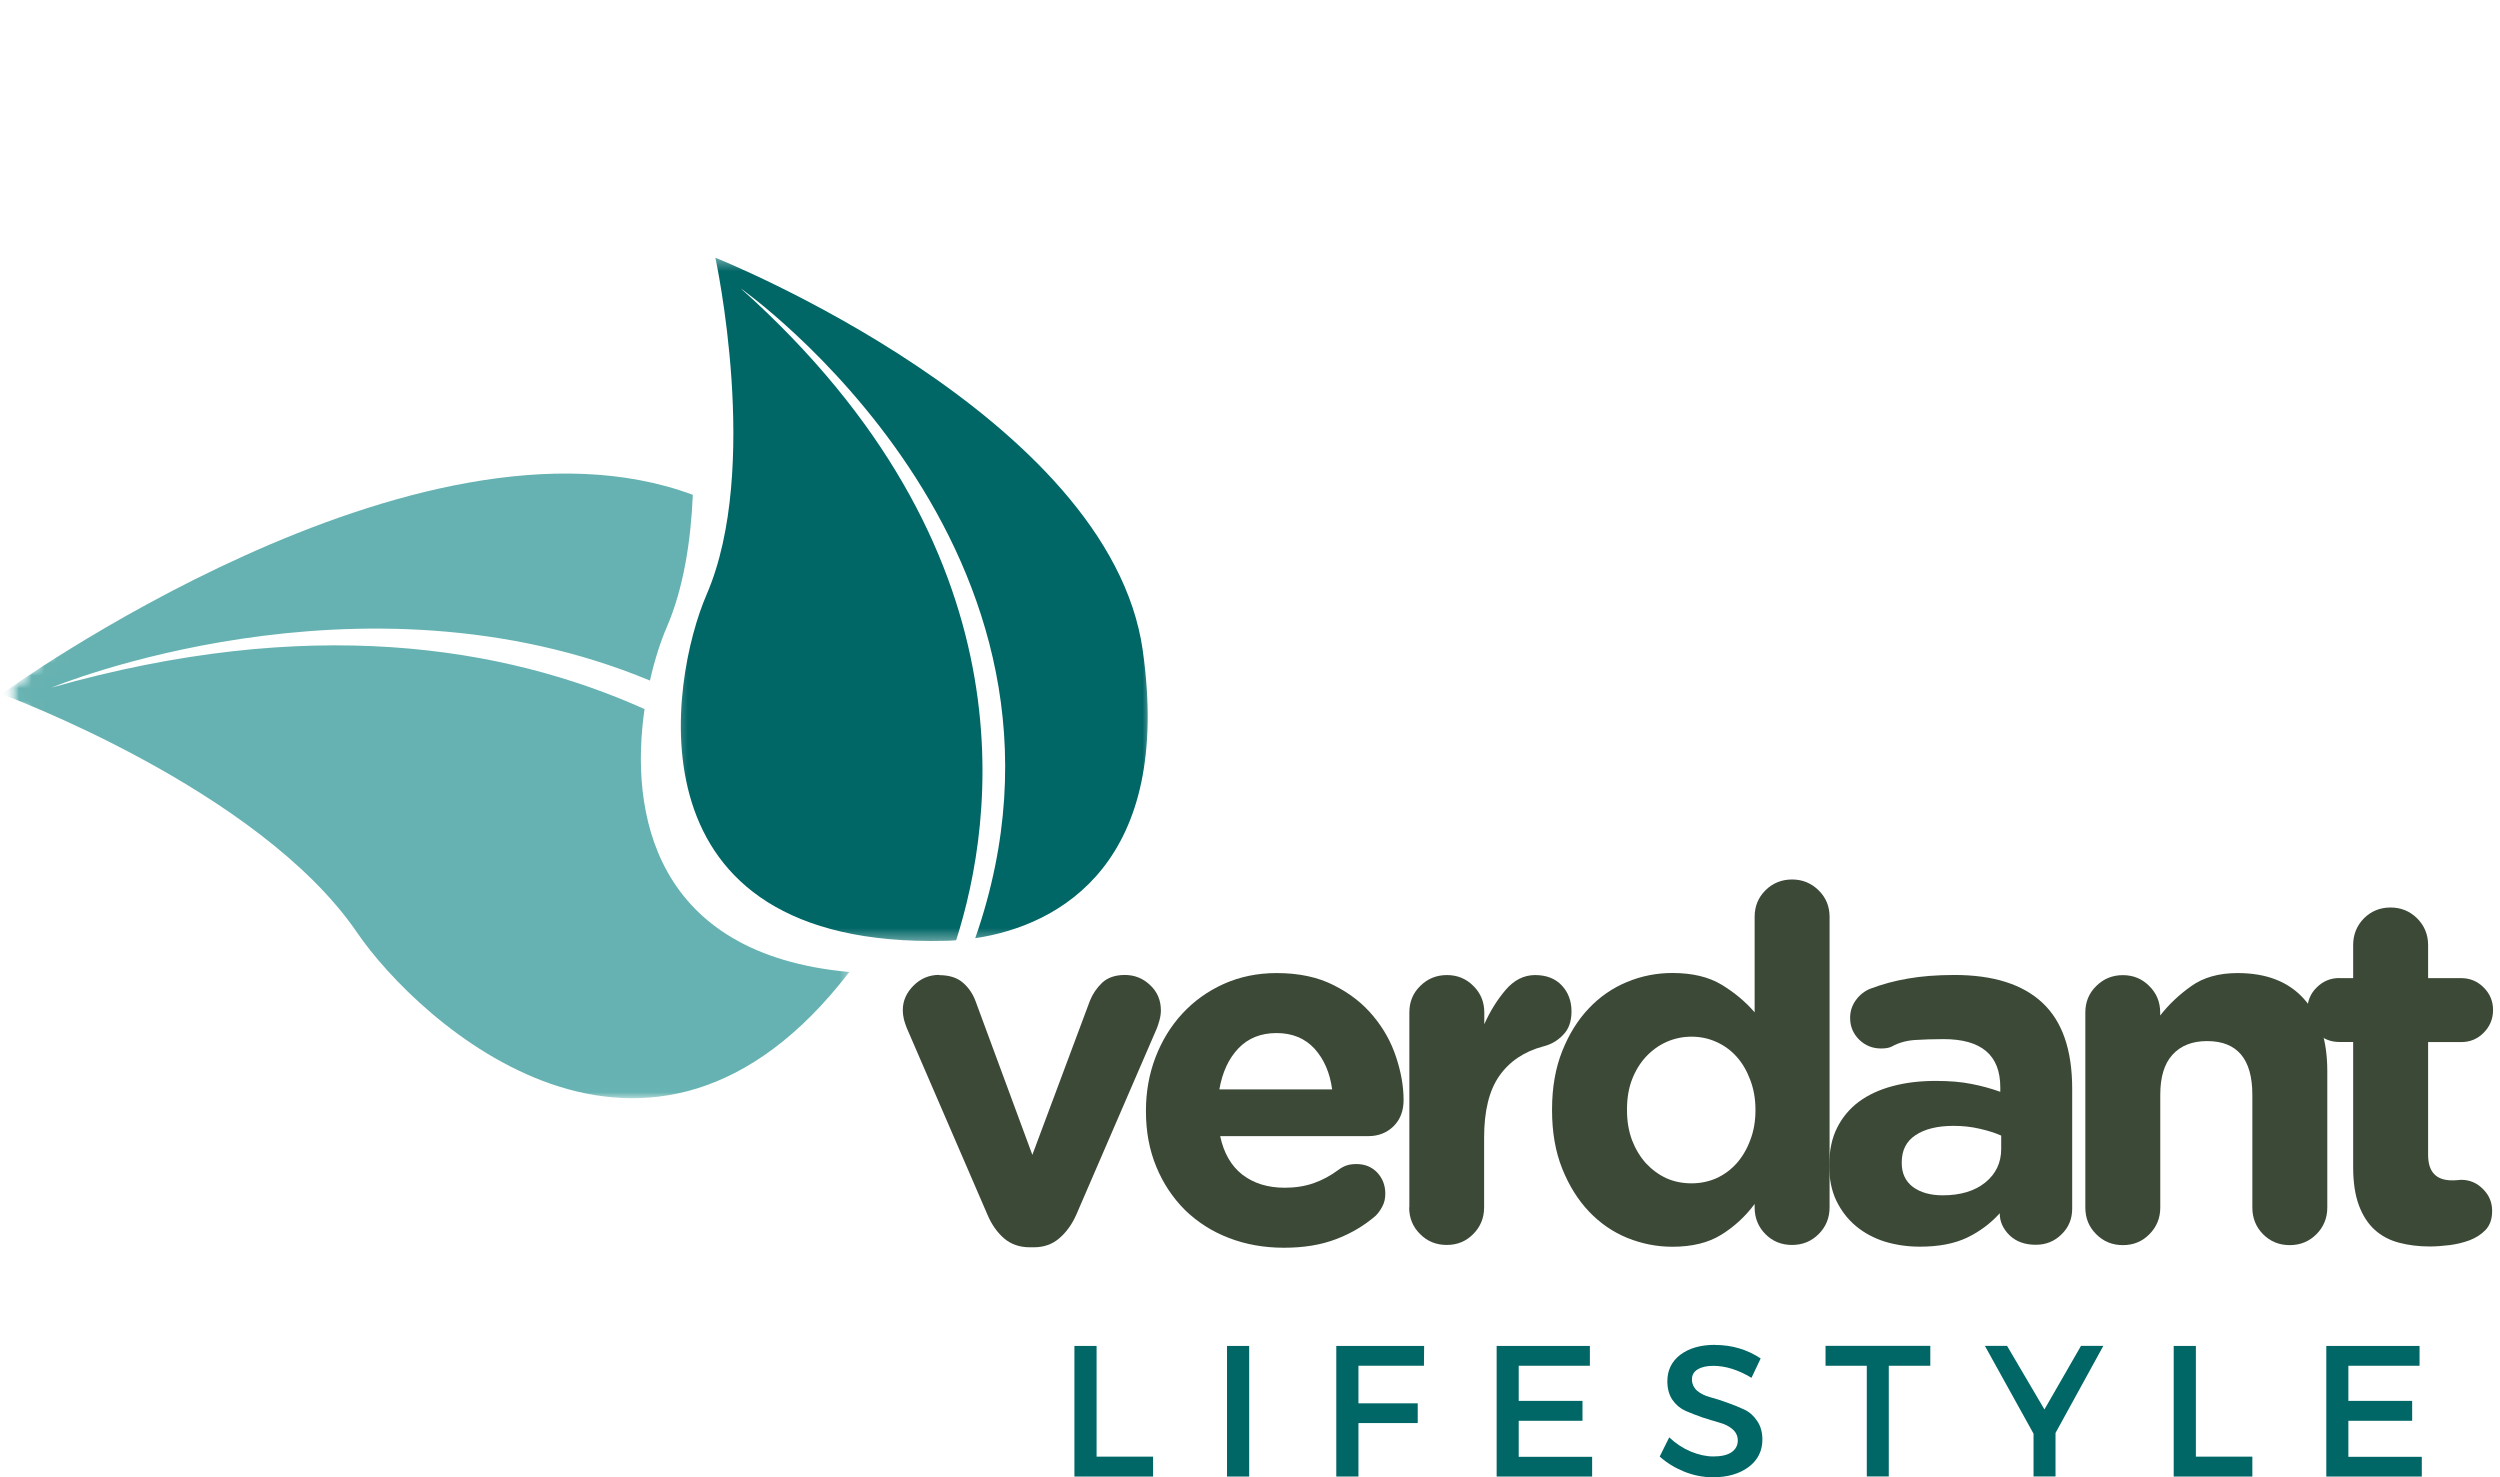 <svg width="198" height="117" viewBox="0 0 198 117" fill="none" xmlns="http://www.w3.org/2000/svg">
    <g clip-path="url(#clip0_494_1545)">
    <mask id="mask0_494_1545" style="mask-type:luminance" maskUnits="userSpaceOnUse" x="53" y="20" width="39" height="55">
    <path d="M91.323 20.391H53.274V74.613H91.323V20.391Z" fill="white"/>
    </mask>
    <g mask="url(#mask0_494_1545)">
    <mask id="mask1_494_1545" style="mask-type:luminance" maskUnits="userSpaceOnUse" x="0" y="0" width="109" height="108">
    <path d="M55.071 0.003L0.081 54.992L53.053 107.964L108.042 52.974L55.071 0.003Z" fill="white"/>
    </mask>
    <g mask="url(#mask1_494_1545)">
    <mask id="mask2_494_1545" style="mask-type:luminance" maskUnits="userSpaceOnUse" x="0" y="0" width="109" height="108">
    <path d="M55.071 0.003L0.081 54.992L53.053 107.964L108.042 52.974L55.071 0.003Z" fill="white"/>
    </mask>
    <g mask="url(#mask2_494_1545)">
    <mask id="mask3_494_1545" style="mask-type:luminance" maskUnits="userSpaceOnUse" x="0" y="0" width="109" height="108">
    <path d="M55.071 0.003L0.081 54.992L53.053 107.964L108.042 52.974L55.071 0.003Z" fill="white"/>
    </mask>
    <g mask="url(#mask3_494_1545)">
    <path d="M90.509 51.525C87.884 32.868 56.656 20.411 56.656 20.411C56.656 20.411 60.287 37.092 55.964 47.087C53.074 53.765 49.4 75.148 74.892 74.513C75.163 74.513 75.448 74.491 75.726 74.47C78.794 64.895 81.819 43.541 58.66 22.837C58.66 22.837 87.998 43.456 77.239 74.306C84.088 73.285 92.857 68.184 90.509 51.532" fill="#006666"/>
    </g>
    </g>
    </g>
    </g>
    <mask id="mask4_494_1545" style="mask-type:luminance" maskUnits="userSpaceOnUse" x="0" y="36" width="68" height="51">
    <path d="M67.543 36.565H0V86.984H67.543V36.565Z" fill="white"/>
    </mask>
    <g mask="url(#mask4_494_1545)">
    <mask id="mask5_494_1545" style="mask-type:luminance" maskUnits="userSpaceOnUse" x="0" y="0" width="109" height="108">
    <path d="M55.071 0.003L0.081 54.992L53.053 107.964L108.042 52.974L55.071 0.003Z" fill="white"/>
    </mask>
    <g mask="url(#mask5_494_1545)">
    <mask id="mask6_494_1545" style="mask-type:luminance" maskUnits="userSpaceOnUse" x="0" y="0" width="109" height="108">
    <path d="M55.071 0.003L0.081 54.992L53.053 107.964L108.042 52.974L55.071 0.003Z" fill="white"/>
    </mask>
    <g mask="url(#mask6_494_1545)">
    <mask id="mask7_494_1545" style="mask-type:luminance" maskUnits="userSpaceOnUse" x="0" y="0" width="109" height="108">
    <path d="M55.071 0.003L0.081 54.992L53.053 107.964L108.042 52.974L55.071 0.003Z" fill="white"/>
    </mask>
    <g mask="url(#mask7_494_1545)">
    <path d="M51.055 56.163C39.854 51.133 24.422 48.679 4.081 54.458C4.081 54.458 28.453 44.327 51.476 53.901C51.854 52.218 52.339 50.755 52.803 49.685C54.137 46.596 54.715 42.864 54.872 39.19C33.04 31.064 0.121 54.971 0.121 54.971C0.121 54.971 20.469 62.42 28.274 73.85C33.154 80.999 51.39 97.651 67.265 76.982C51.726 75.576 49.864 64.296 51.048 56.163" fill="#66B2B2"/>
    </g>
    </g>
    </g>
    </g>
    <path d="M74.385 77.231C75.191 77.231 75.819 77.438 76.276 77.838C76.732 78.237 77.061 78.73 77.275 79.322L81.762 91.465L86.328 79.243C86.535 78.73 86.849 78.259 87.277 77.845C87.713 77.431 88.319 77.217 89.09 77.217C89.86 77.217 90.538 77.488 91.094 78.023C91.658 78.551 91.943 79.222 91.943 80.028C91.943 80.285 91.9 80.556 91.822 80.834C91.744 81.105 91.679 81.305 91.629 81.427L85.237 96.216C84.901 96.973 84.452 97.594 83.895 98.072C83.346 98.549 82.675 98.785 81.876 98.785H81.562C80.756 98.785 80.079 98.549 79.529 98.086C78.98 97.608 78.537 96.987 78.209 96.209L71.817 81.419C71.738 81.213 71.66 80.998 71.596 80.763C71.538 80.528 71.503 80.264 71.503 79.978C71.503 79.279 71.781 78.637 72.338 78.073C72.901 77.502 73.586 77.21 74.392 77.21L74.385 77.231Z" fill="#3C4937"/>
    <path d="M90.759 87.948C90.759 86.471 91.009 85.072 91.515 83.738C92.029 82.411 92.735 81.255 93.641 80.278C94.555 79.286 95.639 78.509 96.909 77.931C98.186 77.36 99.585 77.067 101.104 77.067C102.866 77.067 104.379 77.388 105.635 78.031C106.905 78.665 107.939 79.479 108.76 80.471C109.58 81.455 110.186 82.54 110.572 83.724C110.964 84.908 111.164 86.036 111.164 87.127C111.164 87.99 110.893 88.683 110.358 89.21C109.823 89.724 109.159 89.981 108.381 89.981H96.638C96.923 91.329 97.515 92.35 98.407 93.042C99.306 93.727 100.419 94.069 101.753 94.069C102.588 94.069 103.344 93.948 104.029 93.712C104.721 93.47 105.371 93.12 105.977 92.671C106.184 92.514 106.398 92.392 106.619 92.314C106.833 92.236 107.104 92.193 107.425 92.193C108.096 92.193 108.645 92.414 109.073 92.863C109.494 93.313 109.716 93.869 109.716 94.54C109.716 94.925 109.637 95.268 109.48 95.553C109.33 95.846 109.152 96.088 108.945 96.295C108.032 97.08 106.983 97.701 105.792 98.15C104.607 98.6 103.245 98.821 101.689 98.821C100.134 98.821 98.671 98.564 97.337 98.05C95.996 97.537 94.84 96.794 93.855 95.838C92.885 94.868 92.122 93.727 91.579 92.407C91.03 91.08 90.759 89.624 90.759 88.033V87.941V87.948ZM96.574 86.278H105.506C105.328 84.951 104.857 83.881 104.108 83.053C103.352 82.233 102.353 81.819 101.104 81.819C99.856 81.819 98.843 82.226 98.072 83.039C97.309 83.845 96.809 84.923 96.574 86.278Z" fill="#3C4937"/>
    <path d="M111.621 95.632V80.186C111.621 79.351 111.906 78.651 112.484 78.088C113.055 77.517 113.761 77.225 114.596 77.225C115.43 77.225 116.13 77.517 116.693 78.088C117.264 78.651 117.556 79.351 117.556 80.186V81.12C118.006 80.107 118.562 79.208 119.233 78.416C119.904 77.624 120.689 77.225 121.58 77.225C122.472 77.225 123.186 77.503 123.692 78.045C124.206 78.594 124.463 79.279 124.463 80.114C124.463 80.899 124.242 81.52 123.792 81.969C123.357 82.426 122.836 82.725 122.23 82.875C120.724 83.275 119.561 84.052 118.748 85.208C117.942 86.357 117.542 87.991 117.542 90.095V95.625C117.542 96.459 117.25 97.166 116.679 97.737C116.115 98.314 115.416 98.6 114.581 98.6C113.747 98.6 113.04 98.314 112.47 97.737C111.892 97.166 111.606 96.459 111.606 95.625L111.621 95.632Z" fill="#3C4937"/>
    <path d="M122.922 87.87C122.922 86.129 123.193 84.588 123.728 83.247C124.263 81.905 124.962 80.778 125.84 79.858C126.71 78.937 127.716 78.245 128.858 77.774C130.006 77.296 131.205 77.061 132.453 77.061C134.037 77.061 135.343 77.375 136.363 77.996C137.391 78.623 138.261 79.351 138.967 80.179V72.616C138.967 71.781 139.253 71.082 139.816 70.519C140.38 69.955 141.093 69.655 141.928 69.655C142.763 69.655 143.462 69.948 144.04 70.519C144.611 71.082 144.903 71.781 144.903 72.616V95.625C144.903 96.46 144.611 97.166 144.04 97.737C143.462 98.315 142.763 98.6 141.928 98.6C141.093 98.6 140.387 98.315 139.816 97.737C139.253 97.166 138.967 96.46 138.967 95.625V95.354C138.233 96.346 137.348 97.159 136.32 97.794C135.3 98.429 134.009 98.743 132.453 98.743C131.226 98.743 130.035 98.507 128.886 98.044C127.745 97.58 126.732 96.881 125.854 95.96C124.969 95.033 124.263 93.891 123.728 92.557C123.193 91.223 122.922 89.682 122.922 87.934V87.863V87.87ZM128.858 87.87V87.941C128.858 88.805 128.993 89.589 129.257 90.303C129.535 91.016 129.906 91.63 130.37 92.144C130.848 92.65 131.383 93.042 131.99 93.321C132.603 93.592 133.26 93.72 133.966 93.72C134.672 93.72 135.322 93.585 135.928 93.321C136.542 93.042 137.077 92.65 137.533 92.144C137.99 91.63 138.354 91.016 138.618 90.303C138.896 89.589 139.032 88.805 139.032 87.941V87.87C139.032 87.021 138.889 86.236 138.618 85.523C138.347 84.802 137.983 84.181 137.533 83.682C137.077 83.175 136.542 82.79 135.928 82.519C135.322 82.241 134.665 82.105 133.966 82.105C133.267 82.105 132.603 82.248 131.99 82.519C131.383 82.79 130.848 83.175 130.37 83.682C129.899 84.188 129.528 84.795 129.257 85.494C128.986 86.2 128.858 86.992 128.858 87.87Z" fill="#3C4937"/>
    <path d="M144.875 92.286C144.875 91.137 145.082 90.146 145.503 89.311C145.924 88.476 146.502 87.791 147.244 87.242C147.985 86.7 148.87 86.293 149.89 86.022C150.918 85.744 152.059 85.608 153.308 85.608C154.399 85.608 155.334 85.686 156.119 85.844C156.897 85.993 157.667 86.2 158.423 86.471V86.115C158.423 83.567 156.925 82.298 153.936 82.298C153.101 82.298 152.338 82.326 151.646 82.369C150.961 82.419 150.361 82.59 149.848 82.876C149.641 82.99 149.348 83.04 148.984 83.04C148.307 83.04 147.729 82.811 147.244 82.34C146.765 81.862 146.53 81.292 146.53 80.614C146.53 80.1 146.68 79.629 146.98 79.216C147.279 78.802 147.657 78.495 148.121 78.309C149.063 77.953 150.055 77.681 151.11 77.503C152.159 77.318 153.386 77.218 154.799 77.218C157.867 77.218 160.186 77.953 161.755 79.415C163.332 80.885 164.117 83.154 164.117 86.222V95.732C164.117 96.545 163.831 97.223 163.268 97.765C162.711 98.315 162.033 98.586 161.234 98.586C160.371 98.586 159.679 98.336 159.151 97.83C158.637 97.316 158.381 96.745 158.381 96.117V96.089C157.653 96.895 156.797 97.537 155.791 98.022C154.785 98.5 153.543 98.736 152.059 98.736C151.075 98.736 150.147 98.6 149.277 98.336C148.406 98.058 147.643 97.651 146.987 97.102C146.337 96.56 145.824 95.889 145.438 95.097C145.06 94.305 144.875 93.385 144.875 92.35V92.279V92.286ZM150.618 92.051V92.122C150.618 92.935 150.918 93.563 151.51 94.013C152.109 94.448 152.894 94.669 153.857 94.669C155.263 94.669 156.39 94.334 157.232 93.656C158.074 92.971 158.495 92.086 158.495 90.995V89.939C157.981 89.71 157.396 89.532 156.754 89.389C156.119 89.24 155.441 89.168 154.721 89.168C153.443 89.168 152.437 89.418 151.703 89.91C150.975 90.395 150.618 91.109 150.618 92.051Z" fill="#3C4937"/>
    <path d="M168.126 77.231C168.961 77.231 169.66 77.524 170.224 78.095C170.795 78.658 171.087 79.358 171.087 80.192V80.428C171.772 79.55 172.593 78.772 173.556 78.095C174.512 77.41 175.732 77.067 177.216 77.067C179.506 77.067 181.261 77.752 182.481 79.122C183.708 80.492 184.322 82.39 184.322 84.83V95.639C184.322 96.473 184.029 97.18 183.459 97.751C182.881 98.328 182.182 98.614 181.347 98.614C180.512 98.614 179.806 98.328 179.235 97.751C178.671 97.18 178.386 96.473 178.386 95.639V86.706C178.386 83.874 177.187 82.454 174.804 82.454C173.62 82.454 172.707 82.818 172.058 83.538C171.408 84.252 171.094 85.308 171.094 86.706V95.639C171.094 96.473 170.802 97.18 170.231 97.751C169.668 98.328 168.968 98.614 168.134 98.614C167.299 98.614 166.592 98.328 166.022 97.751C165.444 97.18 165.158 96.473 165.158 95.639V80.192C165.158 79.358 165.444 78.658 166.022 78.095C166.592 77.524 167.299 77.231 168.134 77.231H168.126Z" fill="#3C4937"/>
    <path d="M185.285 77.468H186.37V74.849C186.37 74.014 186.655 73.315 187.219 72.737C187.789 72.166 188.496 71.874 189.33 71.874C190.165 71.874 190.864 72.166 191.442 72.737C192.013 73.315 192.306 74.014 192.306 74.849V77.468H194.924C195.623 77.468 196.222 77.717 196.708 78.21C197.2 78.695 197.45 79.294 197.45 79.993C197.45 80.692 197.2 81.299 196.708 81.791C196.222 82.29 195.623 82.533 194.924 82.533H192.306V91.466C192.306 92.814 192.94 93.485 194.21 93.485C194.317 93.485 194.446 93.485 194.596 93.47C194.753 93.449 194.867 93.442 194.924 93.442C195.595 93.442 196.172 93.684 196.65 94.17C197.136 94.648 197.378 95.225 197.378 95.91C197.378 96.538 197.207 97.031 196.872 97.394C196.536 97.751 196.108 98.029 195.595 98.229C195.088 98.415 194.56 98.543 194.004 98.614C193.447 98.679 192.933 98.721 192.455 98.721C191.571 98.721 190.75 98.622 190.001 98.422C189.245 98.222 188.603 97.88 188.068 97.394C187.532 96.902 187.119 96.253 186.819 95.447C186.519 94.633 186.37 93.627 186.37 92.429V82.526H185.285C184.579 82.526 183.979 82.283 183.487 81.784C182.988 81.292 182.745 80.692 182.745 79.986C182.745 79.28 182.988 78.688 183.487 78.202C183.979 77.71 184.579 77.46 185.285 77.46V77.468Z" fill="#3C4937"/>
    <path d="M86.849 115.366H91.323V116.943H85.094V106.598H86.849V115.366Z" fill="#006666"/>
    <path d="M98.935 116.943H97.18V106.598H98.935V116.943Z" fill="#006666"/>
    <path d="M112.776 108.167H107.589V111.142H112.284V112.705H107.589V116.943H105.834V106.598H112.791L112.776 108.174V108.167Z" fill="#006666"/>
    <path d="M125.918 108.167H120.282V110.95H125.333V112.526H120.282V115.38H126.097V116.943H118.534V106.598H125.918V108.174V108.167Z" fill="#006666"/>
    <path d="M135.821 106.519C137.162 106.519 138.368 106.876 139.445 107.589L138.718 109.123C137.669 108.488 136.656 108.174 135.685 108.174C135.157 108.174 134.751 108.274 134.451 108.459C134.152 108.638 134.002 108.902 134.002 109.244C134.002 109.587 134.137 109.894 134.401 110.136C134.679 110.372 135.029 110.55 135.443 110.657C135.857 110.771 136.306 110.907 136.784 111.085C137.269 111.256 137.719 111.435 138.14 111.634C138.554 111.827 138.896 112.127 139.167 112.54C139.445 112.947 139.581 113.439 139.581 114.01C139.581 114.923 139.21 115.651 138.482 116.193C137.754 116.728 136.82 117 135.671 117C134.886 117 134.123 116.85 133.381 116.55C132.646 116.25 132.004 115.858 131.448 115.359L132.204 113.839C132.717 114.324 133.288 114.702 133.916 114.966C134.544 115.223 135.136 115.351 135.7 115.351C136.313 115.351 136.791 115.244 137.127 115.023C137.462 114.795 137.633 114.481 137.633 114.089C137.633 113.732 137.491 113.432 137.219 113.197C136.948 112.961 136.613 112.79 136.192 112.676C135.778 112.555 135.322 112.419 134.836 112.262C134.358 112.098 133.916 111.92 133.495 111.741C133.081 111.556 132.732 111.263 132.453 110.864C132.182 110.457 132.054 109.965 132.054 109.394C132.054 108.524 132.396 107.824 133.081 107.297C133.773 106.776 134.687 106.512 135.814 106.512L135.821 106.519Z" fill="#006666"/>
    <path d="M152.873 108.168H149.591V116.936H147.85V108.168H144.582V106.591H152.88V108.168H152.873Z" fill="#006666"/>
    <path d="M162.797 113.49V116.936H161.056V113.547L157.203 106.591H158.958L161.919 111.628L164.816 106.591H166.585L162.797 113.49Z" fill="#006666"/>
    <path d="M173.913 115.366H178.386V116.943H172.157V106.598H173.913V115.366Z" fill="#006666"/>
    <path d="M191.628 108.167H185.991V110.95H191.043V112.526H185.991V115.38H191.806V116.943H184.243V106.598H191.628V108.174V108.167Z" fill="#006666"/>
    </g>
    <defs>
    <clipPath id="clip0_494_1545">
    <rect width="197.45" height="117" fill="white"/>
    </clipPath>
    </defs>
    </svg>
    